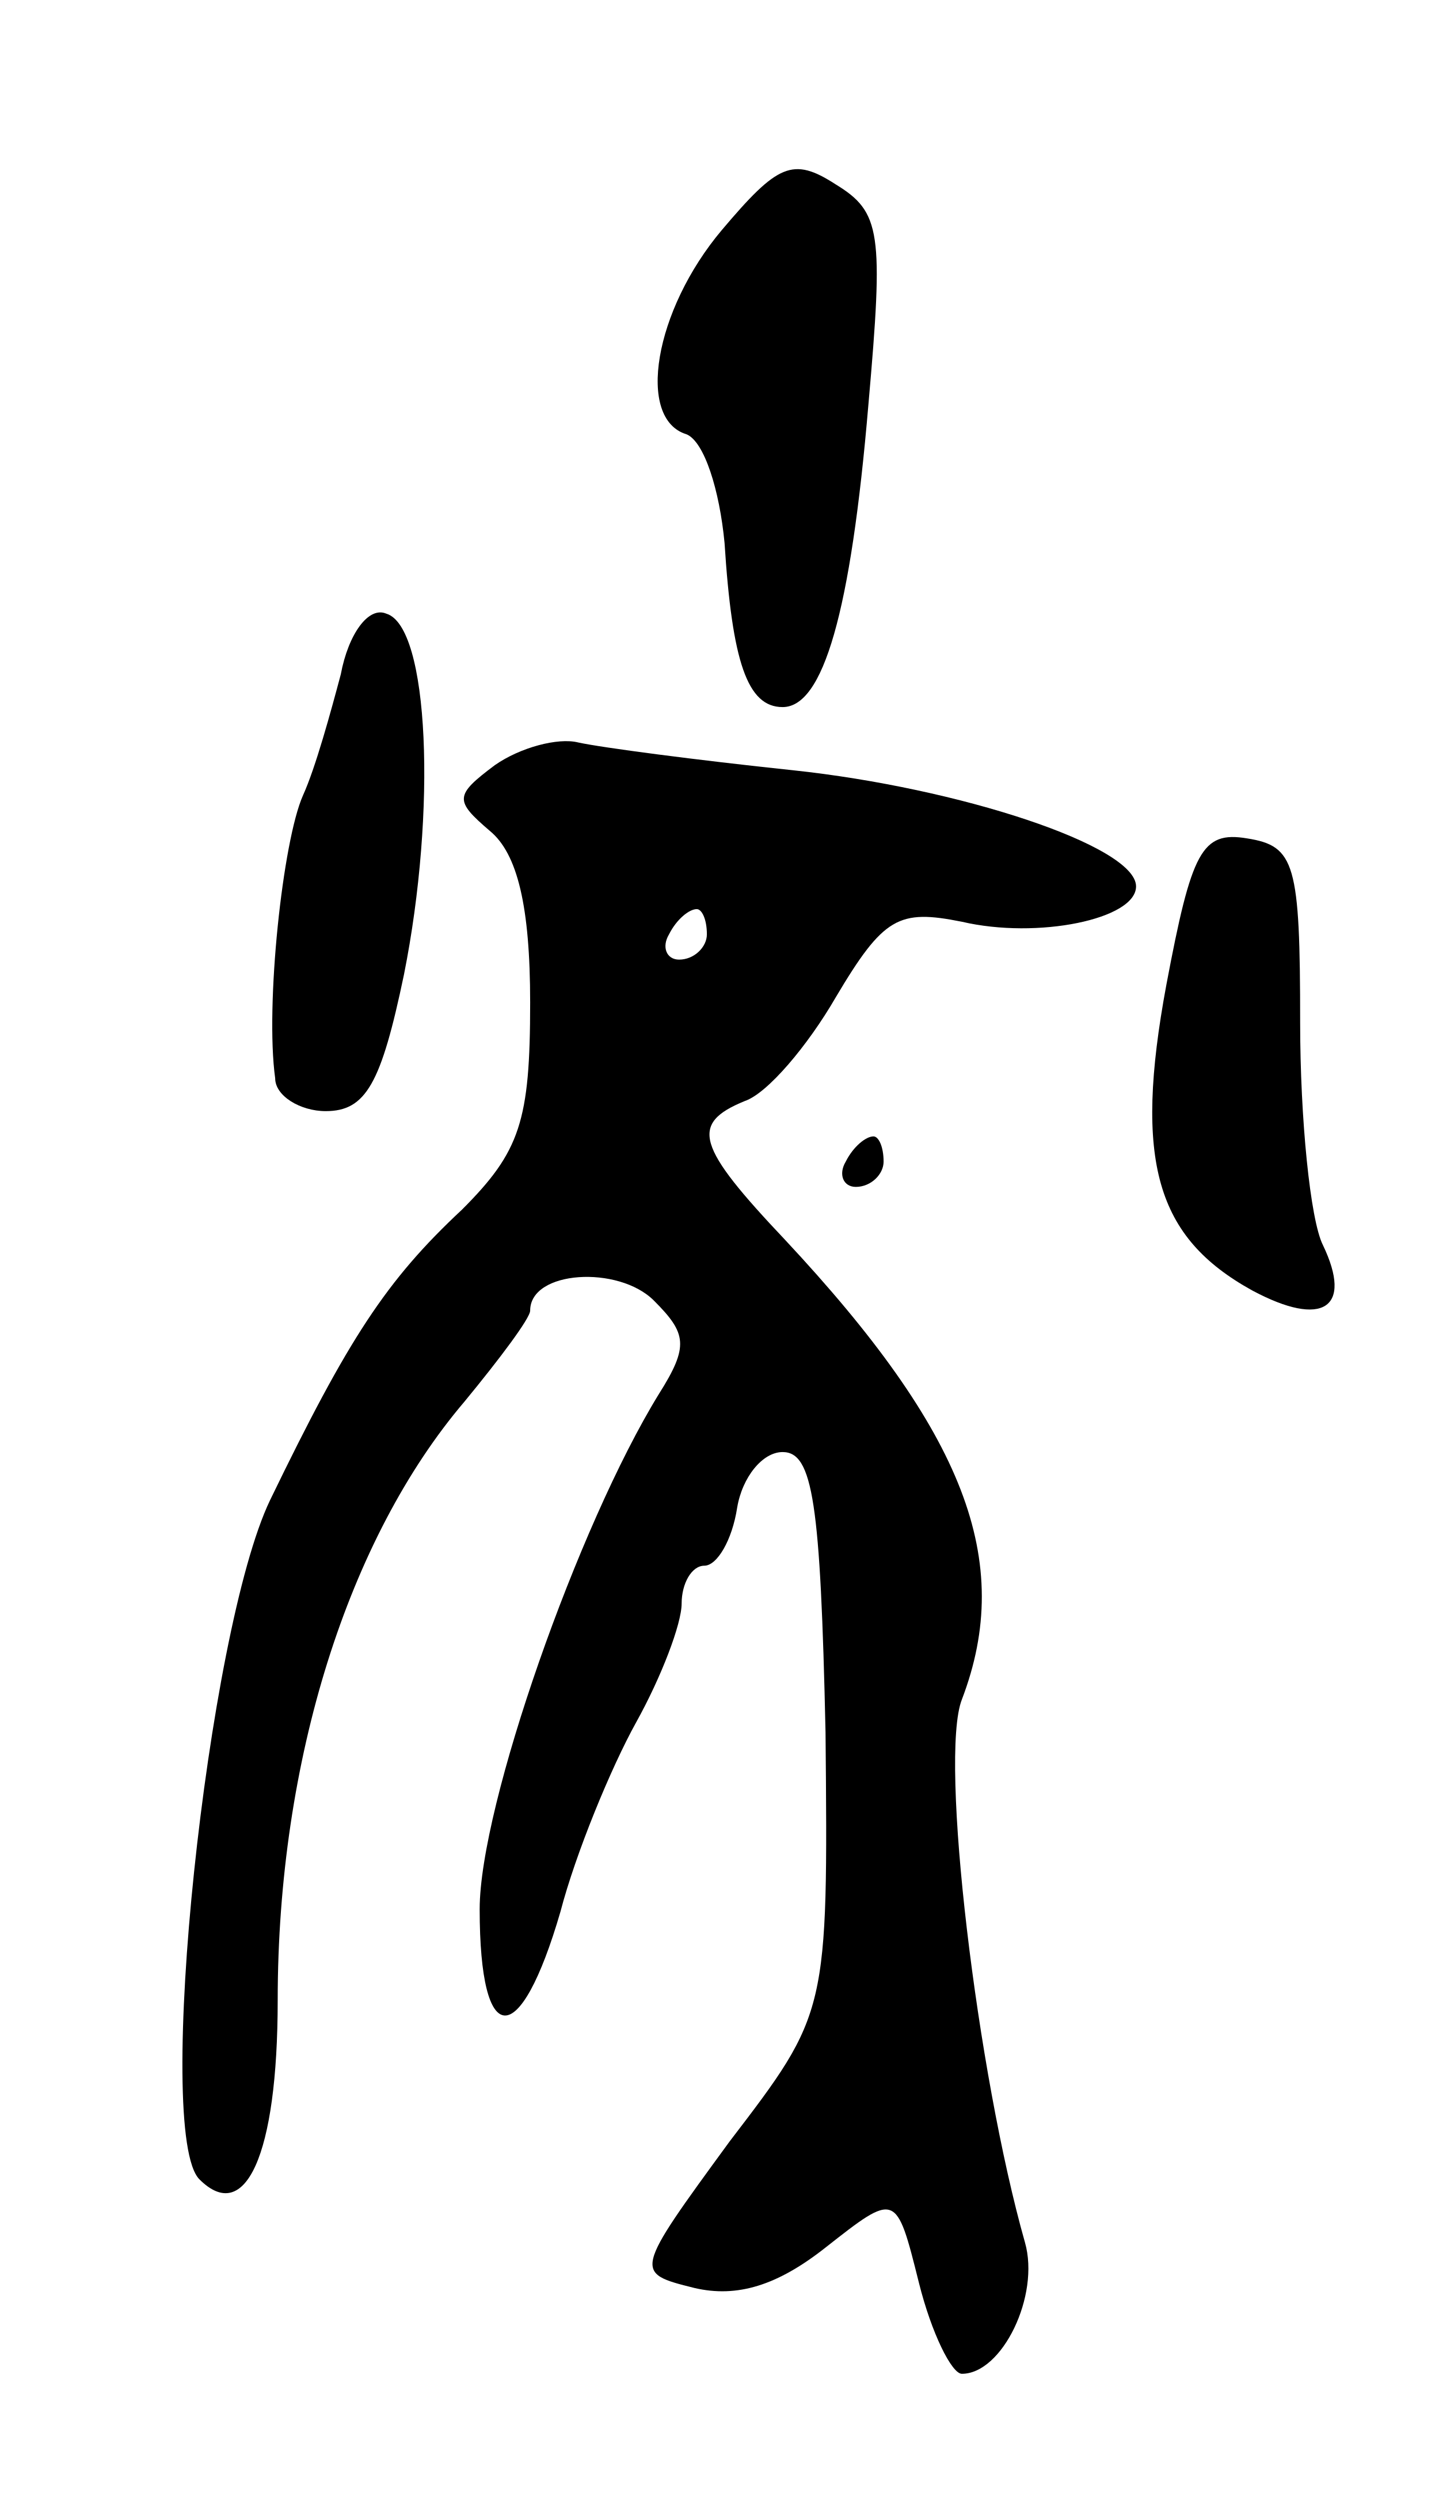 <svg version="1.0" xmlns="http://www.w3.org/2000/svg"
 width="57pt" height="99pt" viewBox="0 0 57 99"
 preserveAspectRatio="xMidYMid meet">
<g transform="translate(0,99) scale(0.1,-0.1)"
fill="#000000" stroke="none">
<path d="M286 899 c-27 -32 -34 -75 -14 -81 7 -3 13 -22 15 -43 3 -47 9 -65
23 -65 16 0 27 37 34 120 6 68 5 76 -13 87 -17 11 -23 8 -45 -18z"/>
<path d="M135 723 c-4 -15 -10 -37 -15 -48 -8 -18 -15 -83 -11 -112 0 -7 10
-13 20 -13 16 0 22 11 31 54 13 65 10 138 -7 143 -7 3 -15 -8 -18 -24z"/>
<path d="M196 687 c-16 -12 -16 -14 -2 -26 11 -9 16 -30 16 -68 0 -47 -4 -59
-27 -82 -30 -28 -45 -51 -76 -115 -25 -52 -46 -251 -28 -269 18 -18 31 9 31
71 0 95 28 183 74 237 14 17 26 33 26 36 0 16 35 18 49 4 13 -13 14 -18 2 -37
-32 -52 -71 -163 -71 -204 0 -56 16 -56 32 -1 6 23 20 57 30 75 10 18 18 39
18 47 0 8 4 15 9 15 5 0 11 10 13 23 2 12 10 22 18 22 12 0 15 -20 17 -111 1
-111 1 -111 -38 -162 -38 -52 -38 -52 -14 -58 17 -4 33 1 52 16 28 22 28 22
37 -14 5 -20 13 -36 17 -36 16 0 31 31 25 52 -19 67 -34 192 -25 215 21 55 1
106 -70 182 -35 37 -38 46 -16 55 9 3 25 22 36 41 19 32 25 35 50 30 30 -7 69
1 69 14 0 16 -70 39 -136 46 -38 4 -76 9 -85 11 -8 2 -23 -2 -33 -9z m84 -67
c0 -5 -5 -10 -11 -10 -5 0 -7 5 -4 10 3 6 8 10 11 10 2 0 4 -4 4 -10z"/>
<path d="M462 600 c-13 -70 -4 -100 34 -121 28 -15 40 -7 28 18 -5 10 -9 50
-9 88 0 63 -2 70 -21 73 -18 3 -22 -5 -32 -58z"/>
<path d="M335 530 c-3 -5 -1 -10 4 -10 6 0 11 5 11 10 0 6 -2 10 -4 10 -3 0
-8 -4 -11 -10z"/>
</g>
</svg>
